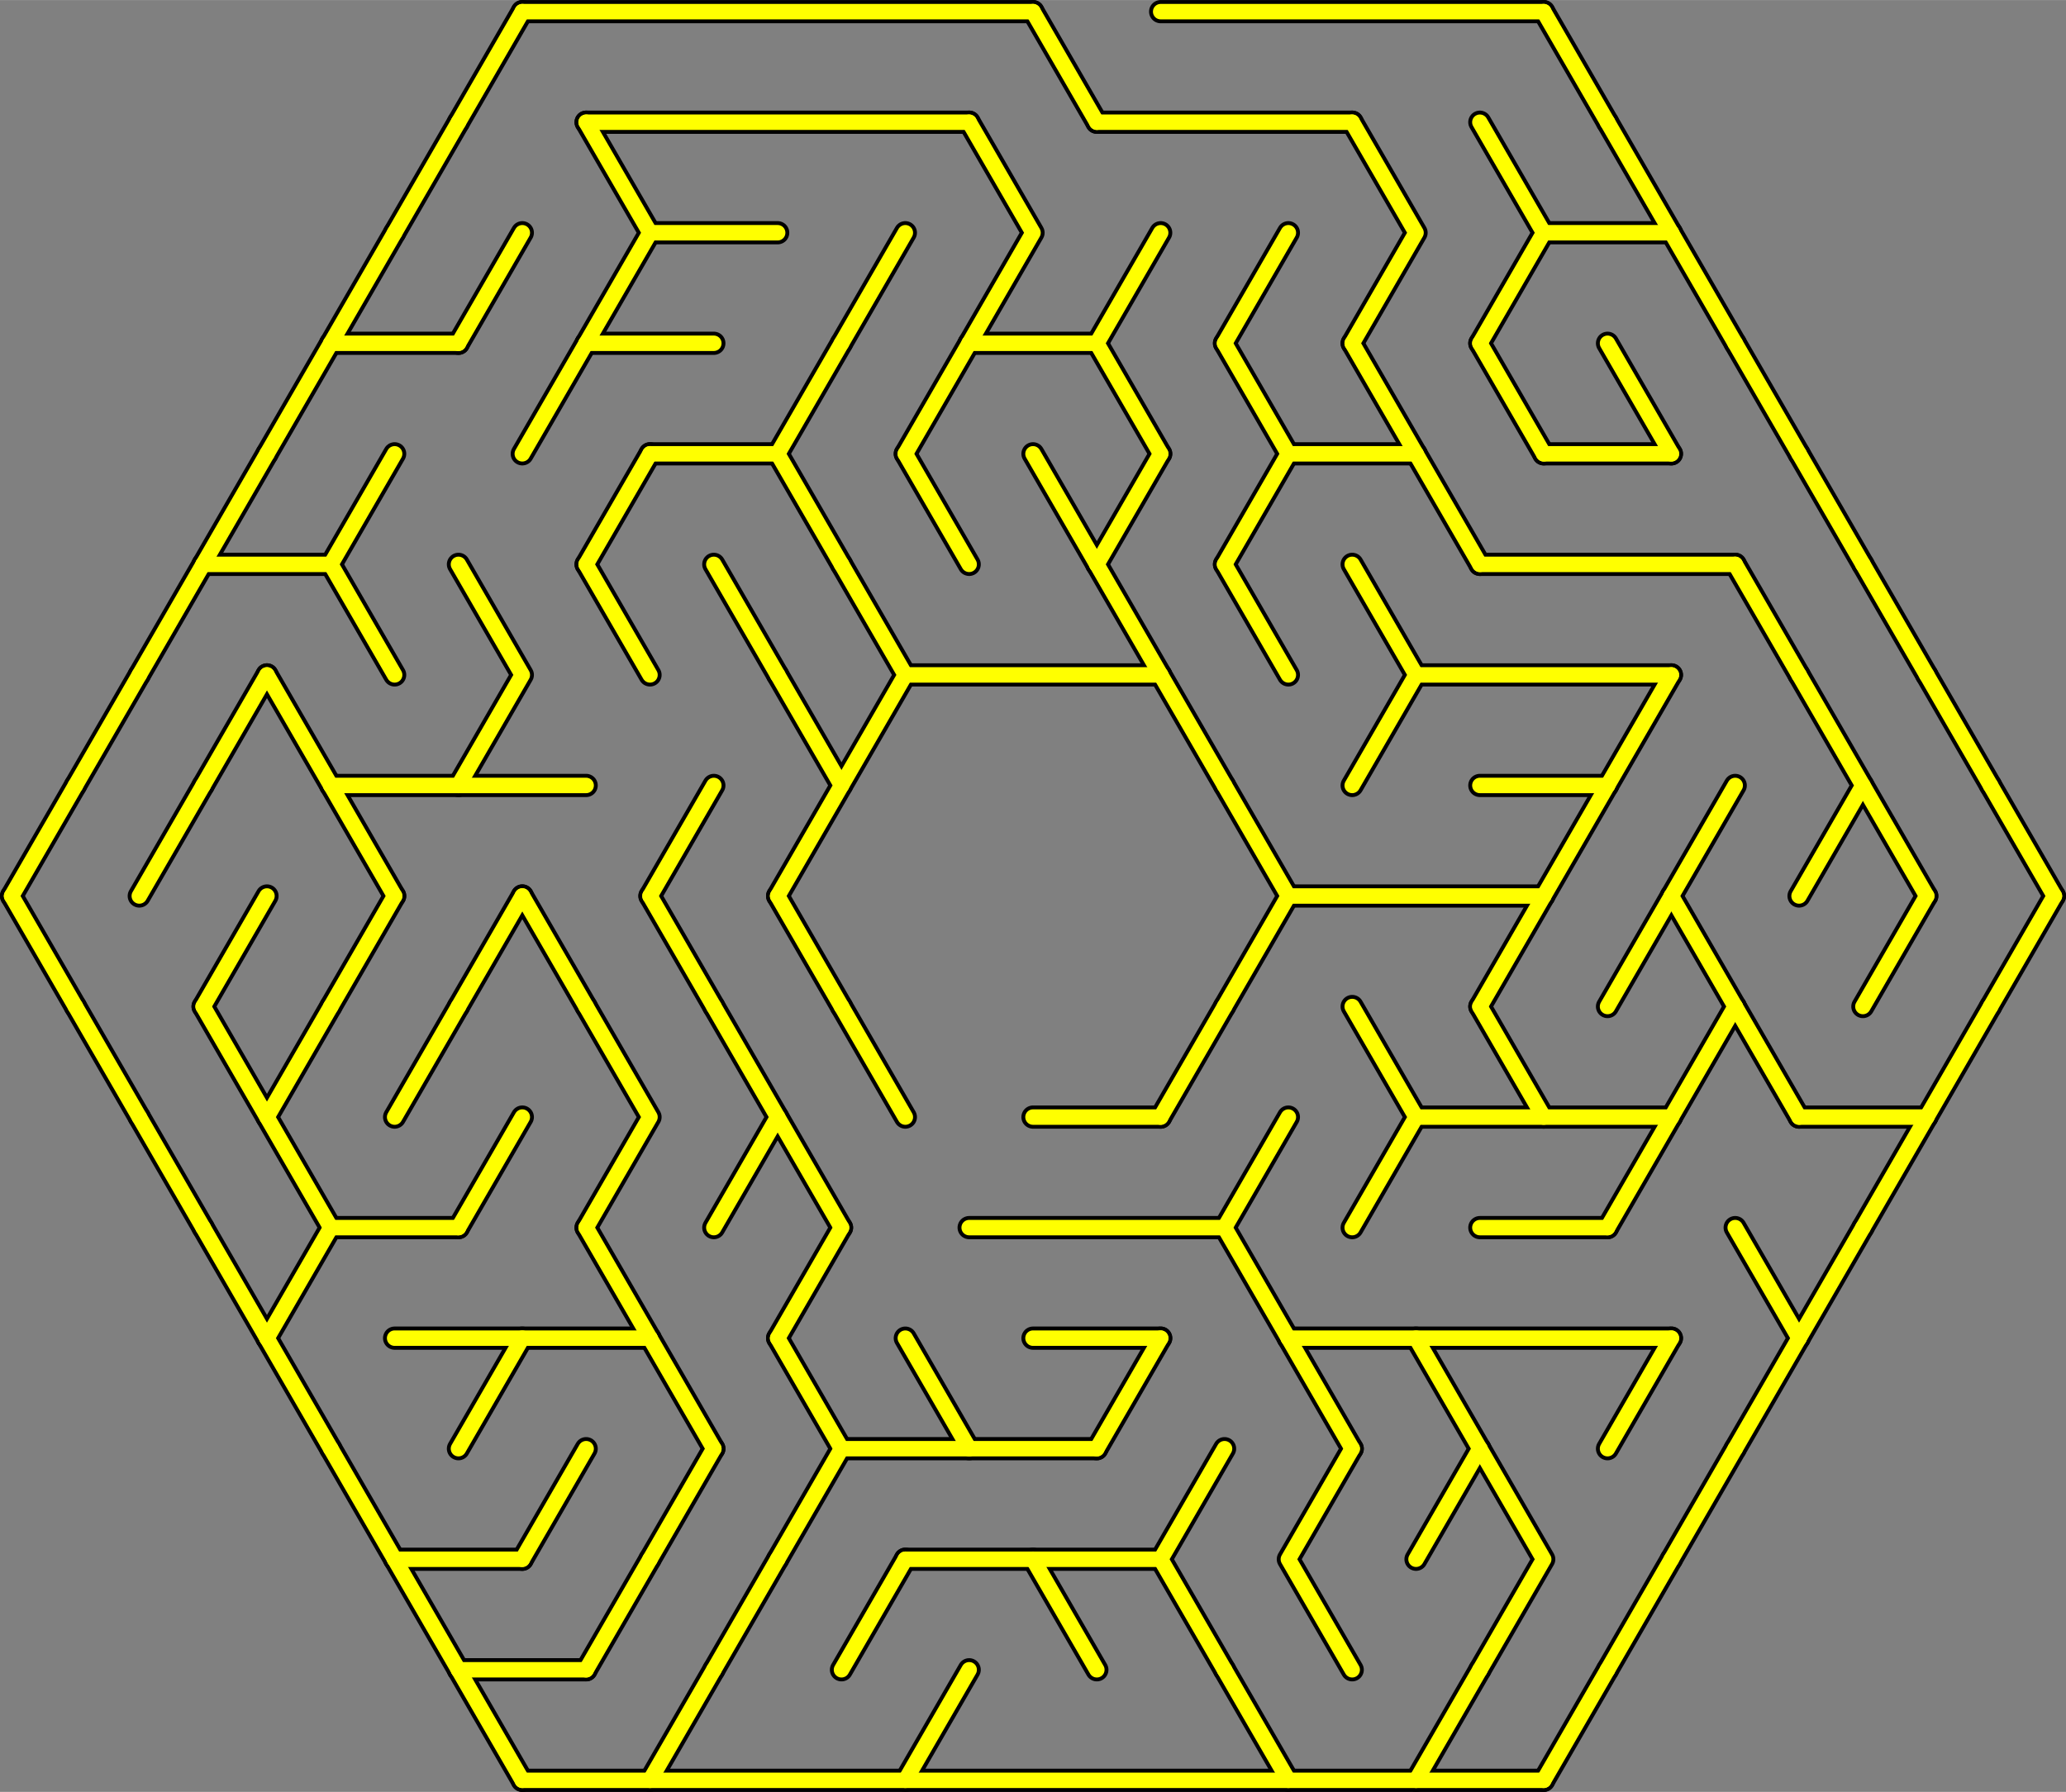 <?xml version="1.0" encoding="UTF-8"?>
<!DOCTYPE svg PUBLIC "-//W3C//DTD SVG 1.1//EN" "http://www.w3.org/Graphics/SVG/1.1/DTD/svg11.dtd">
<!-- Creator: CorelDRAW 2018 (64-Bit) -->
<svg xmlns="http://www.w3.org/2000/svg" xml:space="preserve" width="3.708in" height="3.217in" version="1.1" style="shape-rendering:geometricPrecision; text-rendering:geometricPrecision; image-rendering:optimizeQuality; fill-rule:evenodd; clip-rule:evenodd"
viewBox="0 0 783.88 680.04"
 xmlns:xlink="http://www.w3.org/1999/xlink">
 <rect x="0" y="0" width="783.88" height="680.04" fill="#808080" stroke="none"/>
 <defs>
  <style type="text/css">
   <![CDATA[
    .str0 {stroke:black;stroke-width:8.81;stroke-linecap:round;stroke-linejoin:round;stroke-miterlimit:2.613}
    .str1 {stroke:yellow;stroke-width:5.87;stroke-linecap:round;stroke-linejoin:round;stroke-miterlimit:2.613}
    .fil0 {fill:none}
   ]]>
  </style>
 </defs>
 <g id="Layer_x0020_1">
  <g id="hex8.svg">
   <g>
    <g>
     <line class="fil0 str0" x1="198.17" y1="4.4" x2="391.94" y2= "4.4" />
    </g>
    <g>
     <line class="fil0 str0" x1="440.38" y1="4.4" x2="585.71" y2= "4.4" />
    </g>
    <g>
     <line class="fil0 str0" x1="222.39" y1="46.36" x2="367.72" y2= "46.36" />
    </g>
    <g>
     <line class="fil0 str0" x1="416.16" y1="46.36" x2="513.05" y2= "46.36" />
    </g>
    <g>
     <line class="fil0 str0" x1="246.62" y1="88.31" x2="295.06" y2= "88.31" />
    </g>
    <g>
     <line class="fil0 str0" x1="585.71" y1="88.31" x2="634.15" y2= "88.31" />
    </g>
    <g>
     <line class="fil0 str0" x1="125.51" y1="130.26" x2="173.95" y2= "130.26" />
    </g>
    <g>
     <line class="fil0 str0" x1="222.39" y1="130.26" x2="270.84" y2= "130.26" />
    </g>
    <g>
     <line class="fil0 str0" x1="367.72" y1="130.26" x2="416.16" y2= "130.26" />
    </g>
    <g>
     <line class="fil0 str0" x1="246.62" y1="172.21" x2="295.06" y2= "172.21" />
    </g>
    <g>
     <line class="fil0 str0" x1="488.83" y1="172.21" x2="537.27" y2= "172.21" />
    </g>
    <g>
     <line class="fil0 str0" x1="585.71" y1="172.21" x2="634.15" y2= "172.21" />
    </g>
    <g>
     <line class="fil0 str0" x1="77.07" y1="214.16" x2="125.51" y2= "214.16" />
    </g>
    <g>
     <line class="fil0 str0" x1="561.49" y1="214.16" x2="658.37" y2= "214.16" />
    </g>
    <g>
     <line class="fil0 str0" x1="343.5" y1="256.12" x2="440.38" y2= "256.12" />
    </g>
    <g>
     <line class="fil0 str0" x1="537.27" y1="256.12" x2="634.15" y2= "256.12" />
    </g>
    <g>
     <line class="fil0 str0" x1="125.51" y1="298.07" x2="222.39" y2= "298.07" />
    </g>
    <g>
     <line class="fil0 str0" x1="561.49" y1="298.07" x2="609.93" y2= "298.07" />
    </g>
    <g>
     <line class="fil0 str0" x1="488.83" y1="340.02" x2="585.71" y2= "340.02" />
    </g>
    <g>
     <line class="fil0 str0" x1="391.94" y1="423.93" x2="440.38" y2= "423.93" />
    </g>
    <g>
     <line class="fil0 str0" x1="537.27" y1="423.93" x2="634.15" y2= "423.93" />
    </g>
    <g>
     <line class="fil0 str0" x1="682.6" y1="423.93" x2="731.04" y2= "423.93" />
    </g>
    <g>
     <line class="fil0 str0" x1="125.51" y1="465.88" x2="173.95" y2= "465.88" />
    </g>
    <g>
     <line class="fil0 str0" x1="367.72" y1="465.88" x2="464.61" y2= "465.88" />
    </g>
    <g>
     <line class="fil0 str0" x1="561.49" y1="465.88" x2="609.93" y2= "465.88" />
    </g>
    <g>
     <line class="fil0 str0" x1="149.73" y1="507.83" x2="246.62" y2= "507.83" />
    </g>
    <g>
     <line class="fil0 str0" x1="391.94" y1="507.83" x2="440.38" y2= "507.83" />
    </g>
    <g>
     <line class="fil0 str0" x1="488.83" y1="507.83" x2="634.15" y2= "507.83" />
    </g>
    <g>
     <line class="fil0 str0" x1="319.28" y1="549.78" x2="416.16" y2= "549.78" />
    </g>
    <g>
     <line class="fil0 str0" x1="149.73" y1="591.74" x2="198.17" y2= "591.74" />
    </g>
    <g>
     <line class="fil0 str0" x1="343.5" y1="591.74" x2="440.38" y2= "591.74" />
    </g>
    <g>
     <line class="fil0 str0" x1="173.95" y1="633.69" x2="222.39" y2= "633.69" />
    </g>
    <g>
     <line class="fil0 str0" x1="198.17" y1="675.64" x2="585.71" y2= "675.64" />
    </g>
    <g>
     <line class="fil0 str0" x1="28.62" y1="298.07" x2="4.4" y2= "340.02" />
    </g>
    <g>
     <line class="fil0 str0" x1="4.4" y1="340.02" x2="28.62" y2= "381.97" />
    </g>
    <g>
     <line class="fil0 str0" x1="52.85" y1="256.12" x2="28.62" y2= "298.07" />
    </g>
    <g>
     <line class="fil0 str0" x1="28.62" y1="381.97" x2="52.85" y2= "423.93" />
    </g>
    <g>
     <line class="fil0 str0" x1="77.07" y1="214.16" x2="52.85" y2= "256.12" />
    </g>
    <g>
     <line class="fil0 str0" x1="77.07" y1="298.07" x2="52.85" y2= "340.02" />
    </g>
    <g>
     <line class="fil0 str0" x1="52.85" y1="423.93" x2="77.07" y2= "465.88" />
    </g>
    <g>
     <line class="fil0 str0" x1="101.29" y1="172.21" x2="77.07" y2= "214.16" />
    </g>
    <g>
     <line class="fil0 str0" x1="101.29" y1="256.12" x2="77.07" y2= "298.07" />
    </g>
    <g>
     <line class="fil0 str0" x1="101.29" y1="340.02" x2="77.07" y2= "381.97" />
    </g>
    <g>
     <line class="fil0 str0" x1="77.07" y1="381.97" x2="101.29" y2= "423.93" />
    </g>
    <g>
     <line class="fil0 str0" x1="77.07" y1="465.88" x2="101.29" y2= "507.83" />
    </g>
    <g>
     <line class="fil0 str0" x1="125.51" y1="130.26" x2="101.29" y2= "172.21" />
    </g>
    <g>
     <line class="fil0 str0" x1="101.29" y1="256.12" x2="125.51" y2= "298.07" />
    </g>
    <g>
     <polyline class="fil0 str0" points="125.51,381.97 101.29,423.93 125.51,465.88 "/>
    </g>
    <g>
     <line class="fil0 str0" x1="125.51" y1="465.88" x2="101.29" y2= "507.83" />
    </g>
    <g>
     <line class="fil0 str0" x1="101.29" y1="507.83" x2="125.51" y2= "549.78" />
    </g>
    <g>
     <line class="fil0 str0" x1="149.73" y1="88.31" x2="125.51" y2= "130.26" />
    </g>
    <g>
     <line class="fil0 str0" x1="149.73" y1="172.21" x2="125.51" y2= "214.16" />
    </g>
    <g>
     <line class="fil0 str0" x1="125.51" y1="214.16" x2="149.73" y2= "256.12" />
    </g>
    <g>
     <line class="fil0 str0" x1="125.51" y1="298.07" x2="149.73" y2= "340.02" />
    </g>
    <g>
     <line class="fil0 str0" x1="149.73" y1="340.02" x2="125.51" y2= "381.97" />
    </g>
    <g>
     <line class="fil0 str0" x1="125.51" y1="549.78" x2="149.73" y2= "591.74" />
    </g>
    <g>
     <line class="fil0 str0" x1="173.95" y1="46.36" x2="149.73" y2= "88.31" />
    </g>
    <g>
     <line class="fil0 str0" x1="173.95" y1="381.97" x2="149.73" y2= "423.93" />
    </g>
    <g>
     <line class="fil0 str0" x1="149.73" y1="591.74" x2="173.95" y2= "633.69" />
    </g>
    <g>
     <line class="fil0 str0" x1="198.17" y1="4.4" x2="173.95" y2= "46.36" />
    </g>
    <g>
     <line class="fil0 str0" x1="198.17" y1="88.31" x2="173.95" y2= "130.26" />
    </g>
    <g>
     <polyline class="fil0 str0" points="173.95,214.16 198.17,256.12 173.95,298.07 "/>
    </g>
    <g>
     <line class="fil0 str0" x1="198.17" y1="340.02" x2="173.95" y2= "381.97" />
    </g>
    <g>
     <line class="fil0 str0" x1="198.17" y1="423.93" x2="173.95" y2= "465.88" />
    </g>
    <g>
     <line class="fil0 str0" x1="198.17" y1="507.83" x2="173.95" y2= "549.78" />
    </g>
    <g>
     <line class="fil0 str0" x1="173.95" y1="633.69" x2="198.17" y2= "675.64" />
    </g>
    <g>
     <line class="fil0 str0" x1="222.39" y1="130.26" x2="198.17" y2= "172.21" />
    </g>
    <g>
     <line class="fil0 str0" x1="198.17" y1="340.02" x2="222.39" y2= "381.97" />
    </g>
    <g>
     <line class="fil0 str0" x1="222.39" y1="549.78" x2="198.17" y2= "591.74" />
    </g>
    <g>
     <polyline class="fil0 str0" points="222.39,46.36 246.62,88.31 222.39,130.26 "/>
    </g>
    <g>
     <line class="fil0 str0" x1="246.62" y1="172.21" x2="222.39" y2= "214.16" />
    </g>
    <g>
     <line class="fil0 str0" x1="222.39" y1="214.16" x2="246.62" y2= "256.12" />
    </g>
    <g>
     <polyline class="fil0 str0" points="222.39,381.97 246.62,423.93 222.39,465.88 "/>
    </g>
    <g>
     <line class="fil0 str0" x1="222.39" y1="465.88" x2="246.62" y2= "507.83" />
    </g>
    <g>
     <line class="fil0 str0" x1="246.62" y1="591.74" x2="222.39" y2= "633.69" />
    </g>
    <g>
     <line class="fil0 str0" x1="270.84" y1="298.07" x2="246.62" y2= "340.02" />
    </g>
    <g>
     <line class="fil0 str0" x1="246.62" y1="340.02" x2="270.84" y2= "381.97" />
    </g>
    <g>
     <line class="fil0 str0" x1="246.62" y1="507.83" x2="270.84" y2= "549.78" />
    </g>
    <g>
     <line class="fil0 str0" x1="270.84" y1="549.78" x2="246.62" y2= "591.74" />
    </g>
    <g>
     <line class="fil0 str0" x1="270.84" y1="633.69" x2="246.62" y2= "675.64" />
    </g>
    <g>
     <line class="fil0 str0" x1="270.84" y1="214.16" x2="295.06" y2= "256.12" />
    </g>
    <g>
     <polyline class="fil0 str0" points="270.84,381.97 295.06,423.93 270.84,465.88 "/>
    </g>
    <g>
     <line class="fil0 str0" x1="295.06" y1="591.74" x2="270.84" y2= "633.69" />
    </g>
    <g>
     <line class="fil0 str0" x1="319.28" y1="130.26" x2="295.06" y2= "172.21" />
    </g>
    <g>
     <line class="fil0 str0" x1="295.06" y1="172.21" x2="319.28" y2= "214.16" />
    </g>
    <g>
     <polyline class="fil0 str0" points="295.06,256.12 319.28,298.07 295.06,340.02 "/>
    </g>
    <g>
     <line class="fil0 str0" x1="295.06" y1="340.02" x2="319.28" y2= "381.97" />
    </g>
    <g>
     <line class="fil0 str0" x1="295.06" y1="423.93" x2="319.28" y2= "465.88" />
    </g>
    <g>
     <line class="fil0 str0" x1="319.28" y1="465.88" x2="295.06" y2= "507.83" />
    </g>
    <g>
     <line class="fil0 str0" x1="295.06" y1="507.83" x2="319.28" y2= "549.78" />
    </g>
    <g>
     <line class="fil0 str0" x1="319.28" y1="549.78" x2="295.06" y2= "591.74" />
    </g>
    <g>
     <line class="fil0 str0" x1="343.5" y1="88.31" x2="319.28" y2= "130.26" />
    </g>
    <g>
     <polyline class="fil0 str0" points="319.28,214.16 343.5,256.12 319.28,298.07 "/>
    </g>
    <g>
     <line class="fil0 str0" x1="319.28" y1="381.97" x2="343.5" y2= "423.93" />
    </g>
    <g>
     <line class="fil0 str0" x1="343.5" y1="591.74" x2="319.28" y2= "633.69" />
    </g>
    <g>
     <line class="fil0 str0" x1="367.72" y1="130.26" x2="343.5" y2= "172.21" />
    </g>
    <g>
     <line class="fil0 str0" x1="343.5" y1="172.21" x2="367.72" y2= "214.16" />
    </g>
    <g>
     <line class="fil0 str0" x1="343.5" y1="507.83" x2="367.72" y2= "549.78" />
    </g>
    <g>
     <line class="fil0 str0" x1="367.72" y1="633.69" x2="343.5" y2= "675.64" />
    </g>
    <g>
     <polyline class="fil0 str0" points="367.72,46.36 391.94,88.31 367.72,130.26 "/>
    </g>
    <g>
     <line class="fil0 str0" x1="391.94" y1="4.4" x2="416.16" y2= "46.36" />
    </g>
    <g>
     <line class="fil0 str0" x1="391.94" y1="172.21" x2="416.16" y2= "214.16" />
    </g>
    <g>
     <line class="fil0 str0" x1="391.94" y1="591.74" x2="416.16" y2= "633.69" />
    </g>
    <g>
     <line class="fil0 str0" x1="440.38" y1="88.31" x2="416.16" y2= "130.26" />
    </g>
    <g>
     <line class="fil0 str0" x1="416.16" y1="130.26" x2="440.38" y2= "172.21" />
    </g>
    <g>
     <line class="fil0 str0" x1="440.38" y1="172.21" x2="416.16" y2= "214.16" />
    </g>
    <g>
     <line class="fil0 str0" x1="416.16" y1="214.16" x2="440.38" y2= "256.12" />
    </g>
    <g>
     <line class="fil0 str0" x1="440.38" y1="507.83" x2="416.16" y2= "549.78" />
    </g>
    <g>
     <line class="fil0 str0" x1="440.38" y1="256.12" x2="464.61" y2= "298.07" />
    </g>
    <g>
     <line class="fil0 str0" x1="464.61" y1="381.97" x2="440.38" y2= "423.93" />
    </g>
    <g>
     <polyline class="fil0 str0" points="464.61,549.78 440.38,591.74 464.61,633.69 "/>
    </g>
    <g>
     <line class="fil0 str0" x1="488.83" y1="88.31" x2="464.61" y2= "130.26" />
    </g>
    <g>
     <line class="fil0 str0" x1="464.61" y1="130.26" x2="488.83" y2= "172.21" />
    </g>
    <g>
     <line class="fil0 str0" x1="488.83" y1="172.21" x2="464.61" y2= "214.16" />
    </g>
    <g>
     <line class="fil0 str0" x1="464.61" y1="214.16" x2="488.83" y2= "256.12" />
    </g>
    <g>
     <line class="fil0 str0" x1="464.61" y1="298.07" x2="488.83" y2= "340.02" />
    </g>
    <g>
     <line class="fil0 str0" x1="488.83" y1="340.02" x2="464.61" y2= "381.97" />
    </g>
    <g>
     <line class="fil0 str0" x1="488.83" y1="423.93" x2="464.61" y2= "465.88" />
    </g>
    <g>
     <line class="fil0 str0" x1="464.61" y1="465.88" x2="488.83" y2= "507.83" />
    </g>
    <g>
     <line class="fil0 str0" x1="464.61" y1="633.69" x2="488.83" y2= "675.64" />
    </g>
    <g>
     <line class="fil0 str0" x1="488.83" y1="507.83" x2="513.05" y2= "549.78" />
    </g>
    <g>
     <polyline class="fil0 str0" points="513.05,549.78 488.83,591.74 513.05,633.69 "/>
    </g>
    <g>
     <polyline class="fil0 str0" points="513.05,46.36 537.27,88.31 513.05,130.26 "/>
    </g>
    <g>
     <line class="fil0 str0" x1="513.05" y1="130.26" x2="537.27" y2= "172.21" />
    </g>
    <g>
     <polyline class="fil0 str0" points="513.05,214.16 537.27,256.12 513.05,298.07 "/>
    </g>
    <g>
     <polyline class="fil0 str0" points="513.05,381.97 537.27,423.93 513.05,465.88 "/>
    </g>
    <g>
     <line class="fil0 str0" x1="537.27" y1="172.21" x2="561.49" y2= "214.16" />
    </g>
    <g>
     <line class="fil0 str0" x1="537.27" y1="507.83" x2="561.49" y2= "549.78" />
    </g>
    <g>
     <line class="fil0 str0" x1="561.49" y1="549.78" x2="537.27" y2= "591.74" />
    </g>
    <g>
     <line class="fil0 str0" x1="561.49" y1="633.69" x2="537.27" y2= "675.64" />
    </g>
    <g>
     <polyline class="fil0 str0" points="561.49,46.36 585.71,88.31 561.49,130.26 "/>
    </g>
    <g>
     <line class="fil0 str0" x1="561.49" y1="130.26" x2="585.71" y2= "172.21" />
    </g>
    <g>
     <line class="fil0 str0" x1="585.71" y1="340.02" x2="561.49" y2= "381.97" />
    </g>
    <g>
     <line class="fil0 str0" x1="561.49" y1="381.97" x2="585.71" y2= "423.93" />
    </g>
    <g>
     <polyline class="fil0 str0" points="561.49,549.78 585.71,591.74 561.49,633.69 "/>
    </g>
    <g>
     <line class="fil0 str0" x1="585.71" y1="4.4" x2="609.93" y2= "46.36" />
    </g>
    <g>
     <line class="fil0 str0" x1="609.93" y1="298.07" x2="585.71" y2= "340.02" />
    </g>
    <g>
     <line class="fil0 str0" x1="609.93" y1="633.69" x2="585.71" y2= "675.64" />
    </g>
    <g>
     <line class="fil0 str0" x1="609.93" y1="46.36" x2="634.15" y2= "88.31" />
    </g>
    <g>
     <line class="fil0 str0" x1="609.93" y1="130.26" x2="634.15" y2= "172.21" />
    </g>
    <g>
     <line class="fil0 str0" x1="634.15" y1="256.12" x2="609.93" y2= "298.07" />
    </g>
    <g>
     <line class="fil0 str0" x1="634.15" y1="340.02" x2="609.93" y2= "381.97" />
    </g>
    <g>
     <line class="fil0 str0" x1="634.15" y1="423.93" x2="609.93" y2= "465.88" />
    </g>
    <g>
     <line class="fil0 str0" x1="634.15" y1="507.83" x2="609.93" y2= "549.78" />
    </g>
    <g>
     <line class="fil0 str0" x1="634.15" y1="591.74" x2="609.93" y2= "633.69" />
    </g>
    <g>
     <line class="fil0 str0" x1="634.15" y1="88.31" x2="658.37" y2= "130.26" />
    </g>
    <g>
     <line class="fil0 str0" x1="658.37" y1="298.07" x2="634.15" y2= "340.02" />
    </g>
    <g>
     <line class="fil0 str0" x1="634.15" y1="340.02" x2="658.37" y2= "381.97" />
    </g>
    <g>
     <line class="fil0 str0" x1="658.37" y1="381.97" x2="634.15" y2= "423.93" />
    </g>
    <g>
     <line class="fil0 str0" x1="658.37" y1="549.78" x2="634.15" y2= "591.74" />
    </g>
    <g>
     <line class="fil0 str0" x1="658.37" y1="130.26" x2="682.6" y2= "172.21" />
    </g>
    <g>
     <line class="fil0 str0" x1="658.37" y1="214.16" x2="682.6" y2= "256.12" />
    </g>
    <g>
     <line class="fil0 str0" x1="658.37" y1="381.97" x2="682.6" y2= "423.93" />
    </g>
    <g>
     <line class="fil0 str0" x1="658.37" y1="465.88" x2="682.6" y2= "507.83" />
    </g>
    <g>
     <line class="fil0 str0" x1="682.6" y1="507.83" x2="658.37" y2= "549.78" />
    </g>
    <g>
     <line class="fil0 str0" x1="682.6" y1="172.21" x2="706.82" y2= "214.16" />
    </g>
    <g>
     <polyline class="fil0 str0" points="682.6,256.12 706.82,298.07 682.6,340.02 "/>
    </g>
    <g>
     <line class="fil0 str0" x1="706.82" y1="465.88" x2="682.6" y2= "507.83" />
    </g>
    <g>
     <line class="fil0 str0" x1="706.82" y1="214.16" x2="731.04" y2= "256.12" />
    </g>
    <g>
     <line class="fil0 str0" x1="706.82" y1="298.07" x2="731.04" y2= "340.02" />
    </g>
    <g>
     <line class="fil0 str0" x1="731.04" y1="340.02" x2="706.82" y2= "381.97" />
    </g>
    <g>
     <line class="fil0 str0" x1="731.04" y1="423.93" x2="706.82" y2= "465.88" />
    </g>
    <g>
     <line class="fil0 str0" x1="731.04" y1="256.12" x2="755.26" y2= "298.07" />
    </g>
    <g>
     <line class="fil0 str0" x1="755.26" y1="381.97" x2="731.04" y2= "423.93" />
    </g>
    <g>
     <line class="fil0 str0" x1="755.26" y1="298.07" x2="779.48" y2= "340.02" />
    </g>
    <g>
     <line class="fil0 str0" x1="779.48" y1="340.02" x2="755.26" y2= "381.97" />
    </g>
   </g>
  </g>
  <g id="hex8.svg_0">
   <g>
    <g>
     <line class="fil0 str1" x1="198.17" y1="4.4" x2="391.94" y2= "4.4" />
    </g>
    <g>
     <line class="fil0 str1" x1="440.38" y1="4.4" x2="585.71" y2= "4.4" />
    </g>
    <g>
     <line class="fil0 str1" x1="222.39" y1="46.36" x2="367.72" y2= "46.36" />
    </g>
    <g>
     <line class="fil0 str1" x1="416.16" y1="46.36" x2="513.05" y2= "46.36" />
    </g>
    <g>
     <line class="fil0 str1" x1="246.62" y1="88.31" x2="295.06" y2= "88.31" />
    </g>
    <g>
     <line class="fil0 str1" x1="585.71" y1="88.31" x2="634.15" y2= "88.31" />
    </g>
    <g>
     <line class="fil0 str1" x1="125.51" y1="130.26" x2="173.95" y2= "130.26" />
    </g>
    <g>
     <line class="fil0 str1" x1="222.39" y1="130.26" x2="270.84" y2= "130.26" />
    </g>
    <g>
     <line class="fil0 str1" x1="367.72" y1="130.26" x2="416.16" y2= "130.26" />
    </g>
    <g>
     <line class="fil0 str1" x1="246.62" y1="172.21" x2="295.06" y2= "172.21" />
    </g>
    <g>
     <line class="fil0 str1" x1="488.83" y1="172.21" x2="537.27" y2= "172.21" />
    </g>
    <g>
     <line class="fil0 str1" x1="585.71" y1="172.21" x2="634.15" y2= "172.21" />
    </g>
    <g>
     <line class="fil0 str1" x1="77.07" y1="214.16" x2="125.51" y2= "214.16" />
    </g>
    <g>
     <line class="fil0 str1" x1="561.49" y1="214.16" x2="658.37" y2= "214.16" />
    </g>
    <g>
     <line class="fil0 str1" x1="343.5" y1="256.12" x2="440.38" y2= "256.12" />
    </g>
    <g>
     <line class="fil0 str1" x1="537.27" y1="256.12" x2="634.15" y2= "256.12" />
    </g>
    <g>
     <line class="fil0 str1" x1="125.51" y1="298.07" x2="222.39" y2= "298.07" />
    </g>
    <g>
     <line class="fil0 str1" x1="561.49" y1="298.07" x2="609.93" y2= "298.07" />
    </g>
    <g>
     <line class="fil0 str1" x1="488.83" y1="340.02" x2="585.71" y2= "340.02" />
    </g>
    <g>
     <line class="fil0 str1" x1="391.94" y1="423.93" x2="440.38" y2= "423.93" />
    </g>
    <g>
     <line class="fil0 str1" x1="537.27" y1="423.93" x2="634.15" y2= "423.93" />
    </g>
    <g>
     <line class="fil0 str1" x1="682.6" y1="423.93" x2="731.04" y2= "423.93" />
    </g>
    <g>
     <line class="fil0 str1" x1="125.51" y1="465.88" x2="173.95" y2= "465.88" />
    </g>
    <g>
     <line class="fil0 str1" x1="367.72" y1="465.88" x2="464.61" y2= "465.88" />
    </g>
    <g>
     <line class="fil0 str1" x1="561.49" y1="465.88" x2="609.93" y2= "465.88" />
    </g>
    <g>
     <line class="fil0 str1" x1="149.73" y1="507.83" x2="246.62" y2= "507.83" />
    </g>
    <g>
     <line class="fil0 str1" x1="391.94" y1="507.83" x2="440.38" y2= "507.83" />
    </g>
    <g>
     <line class="fil0 str1" x1="488.83" y1="507.83" x2="634.15" y2= "507.83" />
    </g>
    <g>
     <line class="fil0 str1" x1="319.28" y1="549.78" x2="416.16" y2= "549.78" />
    </g>
    <g>
     <line class="fil0 str1" x1="149.73" y1="591.74" x2="198.17" y2= "591.74" />
    </g>
    <g>
     <line class="fil0 str1" x1="343.5" y1="591.74" x2="440.38" y2= "591.74" />
    </g>
    <g>
     <line class="fil0 str1" x1="173.95" y1="633.69" x2="222.39" y2= "633.69" />
    </g>
    <g>
     <line class="fil0 str1" x1="198.17" y1="675.64" x2="585.71" y2= "675.64" />
    </g>
    <g>
     <line class="fil0 str1" x1="28.62" y1="298.07" x2="4.4" y2= "340.02" />
    </g>
    <g>
     <line class="fil0 str1" x1="4.4" y1="340.02" x2="28.62" y2= "381.97" />
    </g>
    <g>
     <line class="fil0 str1" x1="52.85" y1="256.12" x2="28.62" y2= "298.07" />
    </g>
    <g>
     <line class="fil0 str1" x1="28.62" y1="381.97" x2="52.85" y2= "423.93" />
    </g>
    <g>
     <line class="fil0 str1" x1="77.07" y1="214.16" x2="52.85" y2= "256.12" />
    </g>
    <g>
     <line class="fil0 str1" x1="77.07" y1="298.07" x2="52.85" y2= "340.02" />
    </g>
    <g>
     <line class="fil0 str1" x1="52.85" y1="423.93" x2="77.07" y2= "465.88" />
    </g>
    <g>
     <line class="fil0 str1" x1="101.29" y1="172.21" x2="77.07" y2= "214.16" />
    </g>
    <g>
     <line class="fil0 str1" x1="101.29" y1="256.12" x2="77.07" y2= "298.07" />
    </g>
    <g>
     <line class="fil0 str1" x1="101.29" y1="340.02" x2="77.07" y2= "381.97" />
    </g>
    <g>
     <line class="fil0 str1" x1="77.07" y1="381.97" x2="101.29" y2= "423.93" />
    </g>
    <g>
     <line class="fil0 str1" x1="77.07" y1="465.88" x2="101.29" y2= "507.83" />
    </g>
    <g>
     <line class="fil0 str1" x1="125.51" y1="130.26" x2="101.29" y2= "172.21" />
    </g>
    <g>
     <line class="fil0 str1" x1="101.29" y1="256.12" x2="125.51" y2= "298.07" />
    </g>
    <g>
     <polyline class="fil0 str1" points="125.51,381.97 101.29,423.93 125.51,465.88 "/>
    </g>
    <g>
     <line class="fil0 str1" x1="125.51" y1="465.88" x2="101.29" y2= "507.83" />
    </g>
    <g>
     <line class="fil0 str1" x1="101.29" y1="507.83" x2="125.51" y2= "549.78" />
    </g>
    <g>
     <line class="fil0 str1" x1="149.73" y1="88.31" x2="125.51" y2= "130.26" />
    </g>
    <g>
     <line class="fil0 str1" x1="149.73" y1="172.21" x2="125.51" y2= "214.16" />
    </g>
    <g>
     <line class="fil0 str1" x1="125.51" y1="214.16" x2="149.73" y2= "256.12" />
    </g>
    <g>
     <line class="fil0 str1" x1="125.51" y1="298.07" x2="149.73" y2= "340.02" />
    </g>
    <g>
     <line class="fil0 str1" x1="149.73" y1="340.02" x2="125.51" y2= "381.97" />
    </g>
    <g>
     <line class="fil0 str1" x1="125.51" y1="549.78" x2="149.73" y2= "591.74" />
    </g>
    <g>
     <line class="fil0 str1" x1="173.95" y1="46.36" x2="149.73" y2= "88.31" />
    </g>
    <g>
     <line class="fil0 str1" x1="173.95" y1="381.97" x2="149.73" y2= "423.93" />
    </g>
    <g>
     <line class="fil0 str1" x1="149.73" y1="591.74" x2="173.95" y2= "633.69" />
    </g>
    <g>
     <line class="fil0 str1" x1="198.17" y1="4.4" x2="173.95" y2= "46.36" />
    </g>
    <g>
     <line class="fil0 str1" x1="198.17" y1="88.31" x2="173.95" y2= "130.26" />
    </g>
    <g>
     <polyline class="fil0 str1" points="173.95,214.16 198.17,256.12 173.95,298.07 "/>
    </g>
    <g>
     <line class="fil0 str1" x1="198.17" y1="340.02" x2="173.95" y2= "381.97" />
    </g>
    <g>
     <line class="fil0 str1" x1="198.17" y1="423.93" x2="173.95" y2= "465.88" />
    </g>
    <g>
     <line class="fil0 str1" x1="198.17" y1="507.83" x2="173.95" y2= "549.78" />
    </g>
    <g>
     <line class="fil0 str1" x1="173.95" y1="633.69" x2="198.17" y2= "675.64" />
    </g>
    <g>
     <line class="fil0 str1" x1="222.39" y1="130.26" x2="198.17" y2= "172.21" />
    </g>
    <g>
     <line class="fil0 str1" x1="198.17" y1="340.02" x2="222.39" y2= "381.97" />
    </g>
    <g>
     <line class="fil0 str1" x1="222.39" y1="549.78" x2="198.17" y2= "591.74" />
    </g>
    <g>
     <polyline class="fil0 str1" points="222.39,46.36 246.62,88.31 222.39,130.26 "/>
    </g>
    <g>
     <line class="fil0 str1" x1="246.62" y1="172.21" x2="222.39" y2= "214.16" />
    </g>
    <g>
     <line class="fil0 str1" x1="222.39" y1="214.16" x2="246.62" y2= "256.12" />
    </g>
    <g>
     <polyline class="fil0 str1" points="222.39,381.97 246.62,423.93 222.39,465.88 "/>
    </g>
    <g>
     <line class="fil0 str1" x1="222.39" y1="465.88" x2="246.62" y2= "507.83" />
    </g>
    <g>
     <line class="fil0 str1" x1="246.62" y1="591.74" x2="222.39" y2= "633.69" />
    </g>
    <g>
     <line class="fil0 str1" x1="270.84" y1="298.07" x2="246.62" y2= "340.02" />
    </g>
    <g>
     <line class="fil0 str1" x1="246.62" y1="340.02" x2="270.84" y2= "381.97" />
    </g>
    <g>
     <line class="fil0 str1" x1="246.62" y1="507.83" x2="270.84" y2= "549.78" />
    </g>
    <g>
     <line class="fil0 str1" x1="270.84" y1="549.78" x2="246.62" y2= "591.74" />
    </g>
    <g>
     <line class="fil0 str1" x1="270.84" y1="633.69" x2="246.62" y2= "675.64" />
    </g>
    <g>
     <line class="fil0 str1" x1="270.84" y1="214.16" x2="295.06" y2= "256.12" />
    </g>
    <g>
     <polyline class="fil0 str1" points="270.84,381.97 295.06,423.93 270.84,465.88 "/>
    </g>
    <g>
     <line class="fil0 str1" x1="295.06" y1="591.74" x2="270.84" y2= "633.69" />
    </g>
    <g>
     <line class="fil0 str1" x1="319.28" y1="130.26" x2="295.06" y2= "172.21" />
    </g>
    <g>
     <line class="fil0 str1" x1="295.06" y1="172.21" x2="319.28" y2= "214.16" />
    </g>
    <g>
     <polyline class="fil0 str1" points="295.06,256.12 319.28,298.07 295.06,340.02 "/>
    </g>
    <g>
     <line class="fil0 str1" x1="295.06" y1="340.02" x2="319.28" y2= "381.97" />
    </g>
    <g>
     <line class="fil0 str1" x1="295.06" y1="423.93" x2="319.28" y2= "465.88" />
    </g>
    <g>
     <line class="fil0 str1" x1="319.28" y1="465.88" x2="295.06" y2= "507.83" />
    </g>
    <g>
     <line class="fil0 str1" x1="295.06" y1="507.83" x2="319.28" y2= "549.78" />
    </g>
    <g>
     <line class="fil0 str1" x1="319.28" y1="549.78" x2="295.06" y2= "591.74" />
    </g>
    <g>
     <line class="fil0 str1" x1="343.5" y1="88.31" x2="319.28" y2= "130.26" />
    </g>
    <g>
     <polyline class="fil0 str1" points="319.28,214.16 343.5,256.12 319.28,298.07 "/>
    </g>
    <g>
     <line class="fil0 str1" x1="319.28" y1="381.97" x2="343.5" y2= "423.93" />
    </g>
    <g>
     <line class="fil0 str1" x1="343.5" y1="591.74" x2="319.28" y2= "633.69" />
    </g>
    <g>
     <line class="fil0 str1" x1="367.72" y1="130.26" x2="343.5" y2= "172.21" />
    </g>
    <g>
     <line class="fil0 str1" x1="343.5" y1="172.21" x2="367.72" y2= "214.16" />
    </g>
    <g>
     <line class="fil0 str1" x1="343.5" y1="507.83" x2="367.72" y2= "549.78" />
    </g>
    <g>
     <line class="fil0 str1" x1="367.72" y1="633.69" x2="343.5" y2= "675.64" />
    </g>
    <g>
     <polyline class="fil0 str1" points="367.72,46.36 391.94,88.31 367.72,130.26 "/>
    </g>
    <g>
     <line class="fil0 str1" x1="391.94" y1="4.4" x2="416.16" y2= "46.36" />
    </g>
    <g>
     <line class="fil0 str1" x1="391.94" y1="172.21" x2="416.16" y2= "214.16" />
    </g>
    <g>
     <line class="fil0 str1" x1="391.94" y1="591.74" x2="416.16" y2= "633.69" />
    </g>
    <g>
     <line class="fil0 str1" x1="440.38" y1="88.31" x2="416.16" y2= "130.26" />
    </g>
    <g>
     <line class="fil0 str1" x1="416.16" y1="130.26" x2="440.38" y2= "172.21" />
    </g>
    <g>
     <line class="fil0 str1" x1="440.38" y1="172.21" x2="416.16" y2= "214.16" />
    </g>
    <g>
     <line class="fil0 str1" x1="416.16" y1="214.16" x2="440.38" y2= "256.12" />
    </g>
    <g>
     <line class="fil0 str1" x1="440.38" y1="507.83" x2="416.16" y2= "549.78" />
    </g>
    <g>
     <line class="fil0 str1" x1="440.38" y1="256.12" x2="464.61" y2= "298.07" />
    </g>
    <g>
     <line class="fil0 str1" x1="464.61" y1="381.97" x2="440.38" y2= "423.93" />
    </g>
    <g>
     <polyline class="fil0 str1" points="464.61,549.78 440.38,591.74 464.61,633.69 "/>
    </g>
    <g>
     <line class="fil0 str1" x1="488.83" y1="88.31" x2="464.61" y2= "130.26" />
    </g>
    <g>
     <line class="fil0 str1" x1="464.61" y1="130.26" x2="488.83" y2= "172.21" />
    </g>
    <g>
     <line class="fil0 str1" x1="488.83" y1="172.21" x2="464.61" y2= "214.16" />
    </g>
    <g>
     <line class="fil0 str1" x1="464.61" y1="214.16" x2="488.83" y2= "256.12" />
    </g>
    <g>
     <line class="fil0 str1" x1="464.61" y1="298.07" x2="488.83" y2= "340.02" />
    </g>
    <g>
     <line class="fil0 str1" x1="488.83" y1="340.02" x2="464.61" y2= "381.97" />
    </g>
    <g>
     <line class="fil0 str1" x1="488.83" y1="423.93" x2="464.61" y2= "465.88" />
    </g>
    <g>
     <line class="fil0 str1" x1="464.61" y1="465.88" x2="488.83" y2= "507.83" />
    </g>
    <g>
     <line class="fil0 str1" x1="464.61" y1="633.69" x2="488.83" y2= "675.64" />
    </g>
    <g>
     <line class="fil0 str1" x1="488.83" y1="507.83" x2="513.05" y2= "549.78" />
    </g>
    <g>
     <polyline class="fil0 str1" points="513.05,549.78 488.83,591.74 513.05,633.69 "/>
    </g>
    <g>
     <polyline class="fil0 str1" points="513.05,46.36 537.27,88.31 513.05,130.26 "/>
    </g>
    <g>
     <line class="fil0 str1" x1="513.05" y1="130.26" x2="537.27" y2= "172.21" />
    </g>
    <g>
     <polyline class="fil0 str1" points="513.05,214.16 537.27,256.12 513.05,298.07 "/>
    </g>
    <g>
     <polyline class="fil0 str1" points="513.05,381.97 537.27,423.93 513.05,465.88 "/>
    </g>
    <g>
     <line class="fil0 str1" x1="537.27" y1="172.21" x2="561.49" y2= "214.16" />
    </g>
    <g>
     <line class="fil0 str1" x1="537.27" y1="507.83" x2="561.49" y2= "549.78" />
    </g>
    <g>
     <line class="fil0 str1" x1="561.49" y1="549.78" x2="537.27" y2= "591.74" />
    </g>
    <g>
     <line class="fil0 str1" x1="561.49" y1="633.69" x2="537.27" y2= "675.64" />
    </g>
    <g>
     <polyline class="fil0 str1" points="561.49,46.36 585.71,88.31 561.49,130.26 "/>
    </g>
    <g>
     <line class="fil0 str1" x1="561.49" y1="130.26" x2="585.71" y2= "172.21" />
    </g>
    <g>
     <line class="fil0 str1" x1="585.71" y1="340.02" x2="561.49" y2= "381.97" />
    </g>
    <g>
     <line class="fil0 str1" x1="561.49" y1="381.97" x2="585.71" y2= "423.93" />
    </g>
    <g>
     <polyline class="fil0 str1" points="561.49,549.78 585.71,591.74 561.49,633.69 "/>
    </g>
    <g>
     <line class="fil0 str1" x1="585.71" y1="4.4" x2="609.93" y2= "46.36" />
    </g>
    <g>
     <line class="fil0 str1" x1="609.93" y1="298.07" x2="585.71" y2= "340.02" />
    </g>
    <g>
     <line class="fil0 str1" x1="609.93" y1="633.69" x2="585.71" y2= "675.64" />
    </g>
    <g>
     <line class="fil0 str1" x1="609.93" y1="46.36" x2="634.15" y2= "88.31" />
    </g>
    <g>
     <line class="fil0 str1" x1="609.93" y1="130.26" x2="634.15" y2= "172.21" />
    </g>
    <g>
     <line class="fil0 str1" x1="634.15" y1="256.12" x2="609.93" y2= "298.07" />
    </g>
    <g>
     <line class="fil0 str1" x1="634.15" y1="340.02" x2="609.93" y2= "381.97" />
    </g>
    <g>
     <line class="fil0 str1" x1="634.15" y1="423.93" x2="609.93" y2= "465.88" />
    </g>
    <g>
     <line class="fil0 str1" x1="634.15" y1="507.83" x2="609.93" y2= "549.78" />
    </g>
    <g>
     <line class="fil0 str1" x1="634.15" y1="591.74" x2="609.93" y2= "633.69" />
    </g>
    <g>
     <line class="fil0 str1" x1="634.15" y1="88.31" x2="658.37" y2= "130.26" />
    </g>
    <g>
     <line class="fil0 str1" x1="658.37" y1="298.07" x2="634.15" y2= "340.02" />
    </g>
    <g>
     <line class="fil0 str1" x1="634.15" y1="340.02" x2="658.37" y2= "381.97" />
    </g>
    <g>
     <line class="fil0 str1" x1="658.37" y1="381.97" x2="634.15" y2= "423.93" />
    </g>
    <g>
     <line class="fil0 str1" x1="658.37" y1="549.78" x2="634.15" y2= "591.74" />
    </g>
    <g>
     <line class="fil0 str1" x1="658.37" y1="130.26" x2="682.6" y2= "172.21" />
    </g>
    <g>
     <line class="fil0 str1" x1="658.37" y1="214.16" x2="682.6" y2= "256.12" />
    </g>
    <g>
     <line class="fil0 str1" x1="658.37" y1="381.97" x2="682.6" y2= "423.93" />
    </g>
    <g>
     <line class="fil0 str1" x1="658.37" y1="465.88" x2="682.6" y2= "507.83" />
    </g>
    <g>
     <line class="fil0 str1" x1="682.6" y1="507.83" x2="658.37" y2= "549.78" />
    </g>
    <g>
     <line class="fil0 str1" x1="682.6" y1="172.21" x2="706.82" y2= "214.16" />
    </g>
    <g>
     <polyline class="fil0 str1" points="682.6,256.12 706.82,298.07 682.6,340.02 "/>
    </g>
    <g>
     <line class="fil0 str1" x1="706.82" y1="465.88" x2="682.6" y2= "507.83" />
    </g>
    <g>
     <line class="fil0 str1" x1="706.82" y1="214.16" x2="731.04" y2= "256.12" />
    </g>
    <g>
     <line class="fil0 str1" x1="706.82" y1="298.07" x2="731.04" y2= "340.02" />
    </g>
    <g>
     <line class="fil0 str1" x1="731.04" y1="340.02" x2="706.82" y2= "381.97" />
    </g>
    <g>
     <line class="fil0 str1" x1="731.04" y1="423.93" x2="706.82" y2= "465.88" />
    </g>
    <g>
     <line class="fil0 str1" x1="731.04" y1="256.12" x2="755.26" y2= "298.07" />
    </g>
    <g>
     <line class="fil0 str1" x1="755.26" y1="381.97" x2="731.04" y2= "423.93" />
    </g>
    <g>
     <line class="fil0 str1" x1="755.26" y1="298.07" x2="779.48" y2= "340.02" />
    </g>
    <g>
     <line class="fil0 str1" x1="779.48" y1="340.02" x2="755.26" y2= "381.97" />
    </g>
   </g>
  </g>
 </g>
</svg>
